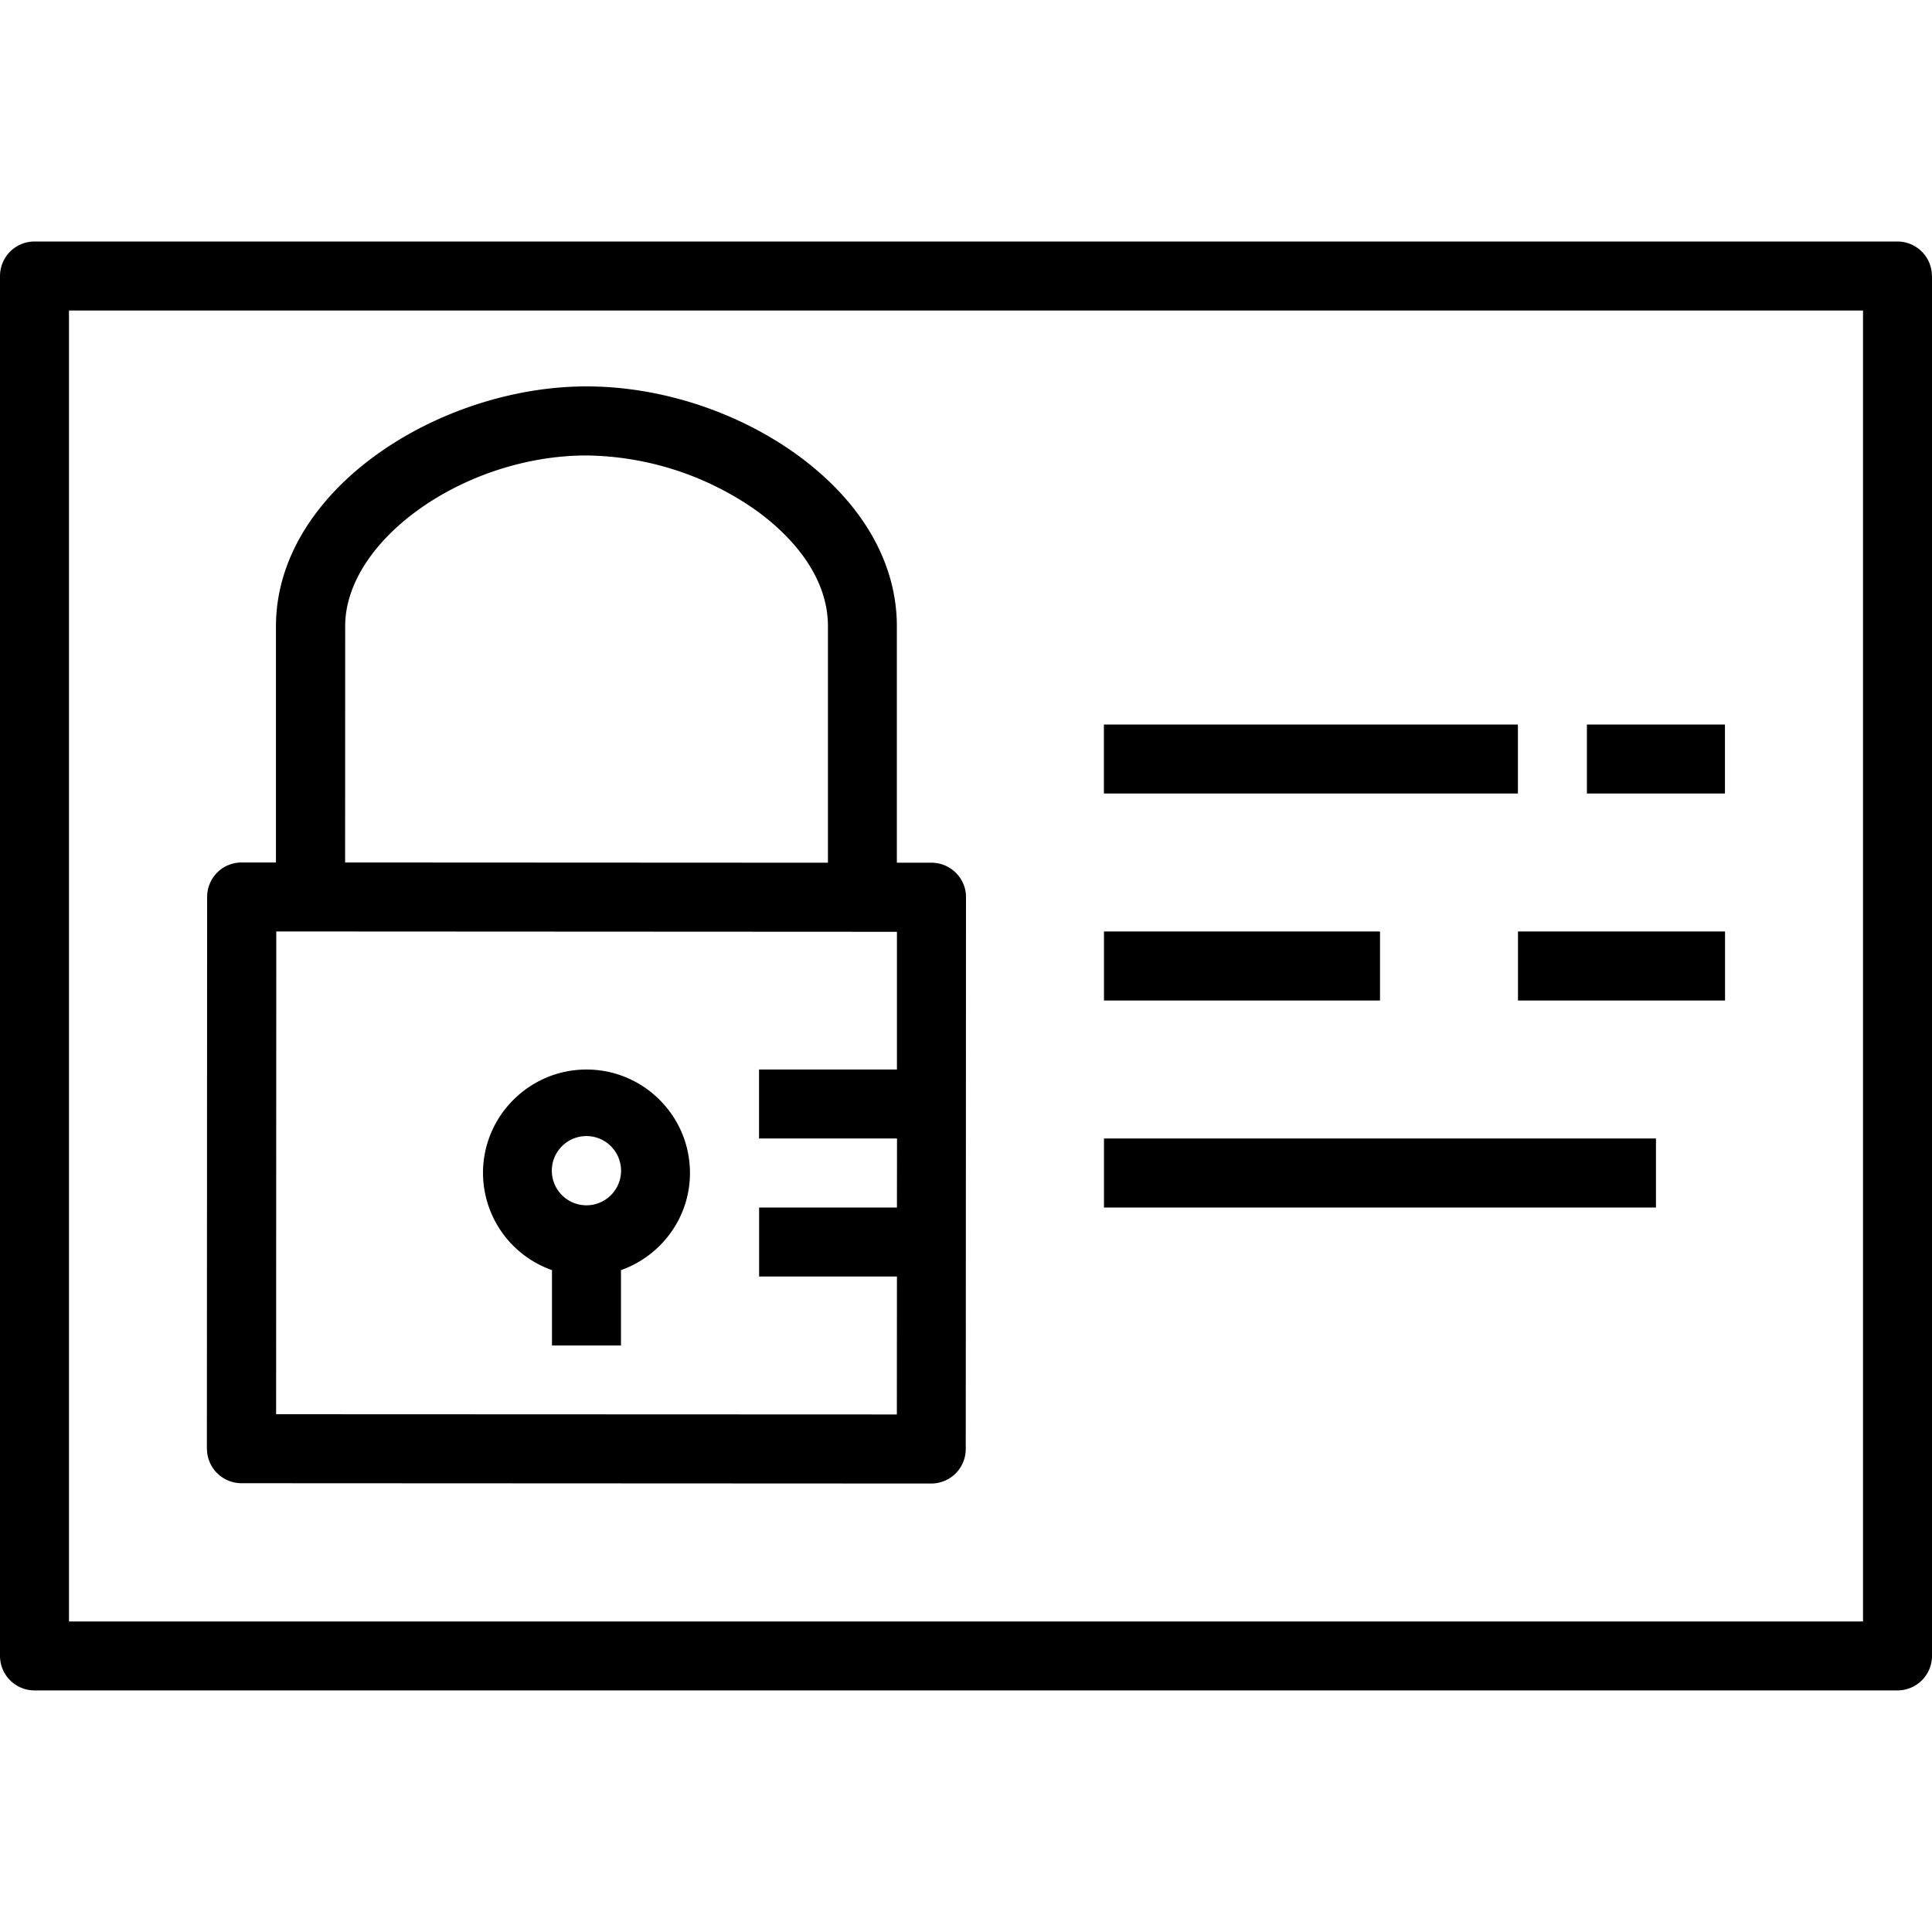 <svg role="img" viewBox="0 0 24 24" xmlns="http://www.w3.org/2000/svg"><title>Amazon IAM</title><path d="M.857 20.143h22.286V3.857H.857ZM24 3.429V20.57a.429.429 0 0 1-.429.429H.43A.429.429 0 0 1 0 20.571V3.43C0 3.192.192 3 .429 3H23.57c.237 0 .429.192.429.429ZM13.714 15h6.857v-.857h-6.857zm5.143-2.571h2.572v-.858h-2.572zm-5.143 0h3.429v-.858h-3.429zm-6 2.142a.43.43 0 1 0-.858.002.43.43 0 0 0 .858-.002Zm.857 0c0 .558-.359 1.03-.857 1.207v.936h-.857v-.936A1.283 1.283 0 0 1 6 14.571c0-.708.577-1.285 1.286-1.285.709 0 1.285.577 1.285 1.285zM3.43 17.568l7.711.003.001-1.714H9.43V15h1.712l.001-.857H9.429v-.857h1.713v-1.711l-7.71-.004zm.857-6.854 5.998.003V7.78c0-.7-.57-1.212-.911-1.453a3.739 3.739 0 0 0-2.087-.669h-.001c-1.513 0-2.998 1.05-2.998 2.12ZM2.57 17.997l.003-6.854c0-.114.045-.223.125-.304.08-.08.19-.125.304-.125h.426V7.78C3.43 6.074 5.465 4.8 7.285 4.8c.903 0 1.844.302 2.584.826.821.584 1.273 1.348 1.272 2.154v2.937h.43c.237 0 .429.192.429.428L11.997 18a.432.432 0 0 1-.125.303.432.432 0 0 1-.303.126L3 18.425a.429.429 0 0 1-.429-.428zm17.143-8.14h1.715V9h-1.715zm-6 0h5.143V9h-5.143z"/></svg>